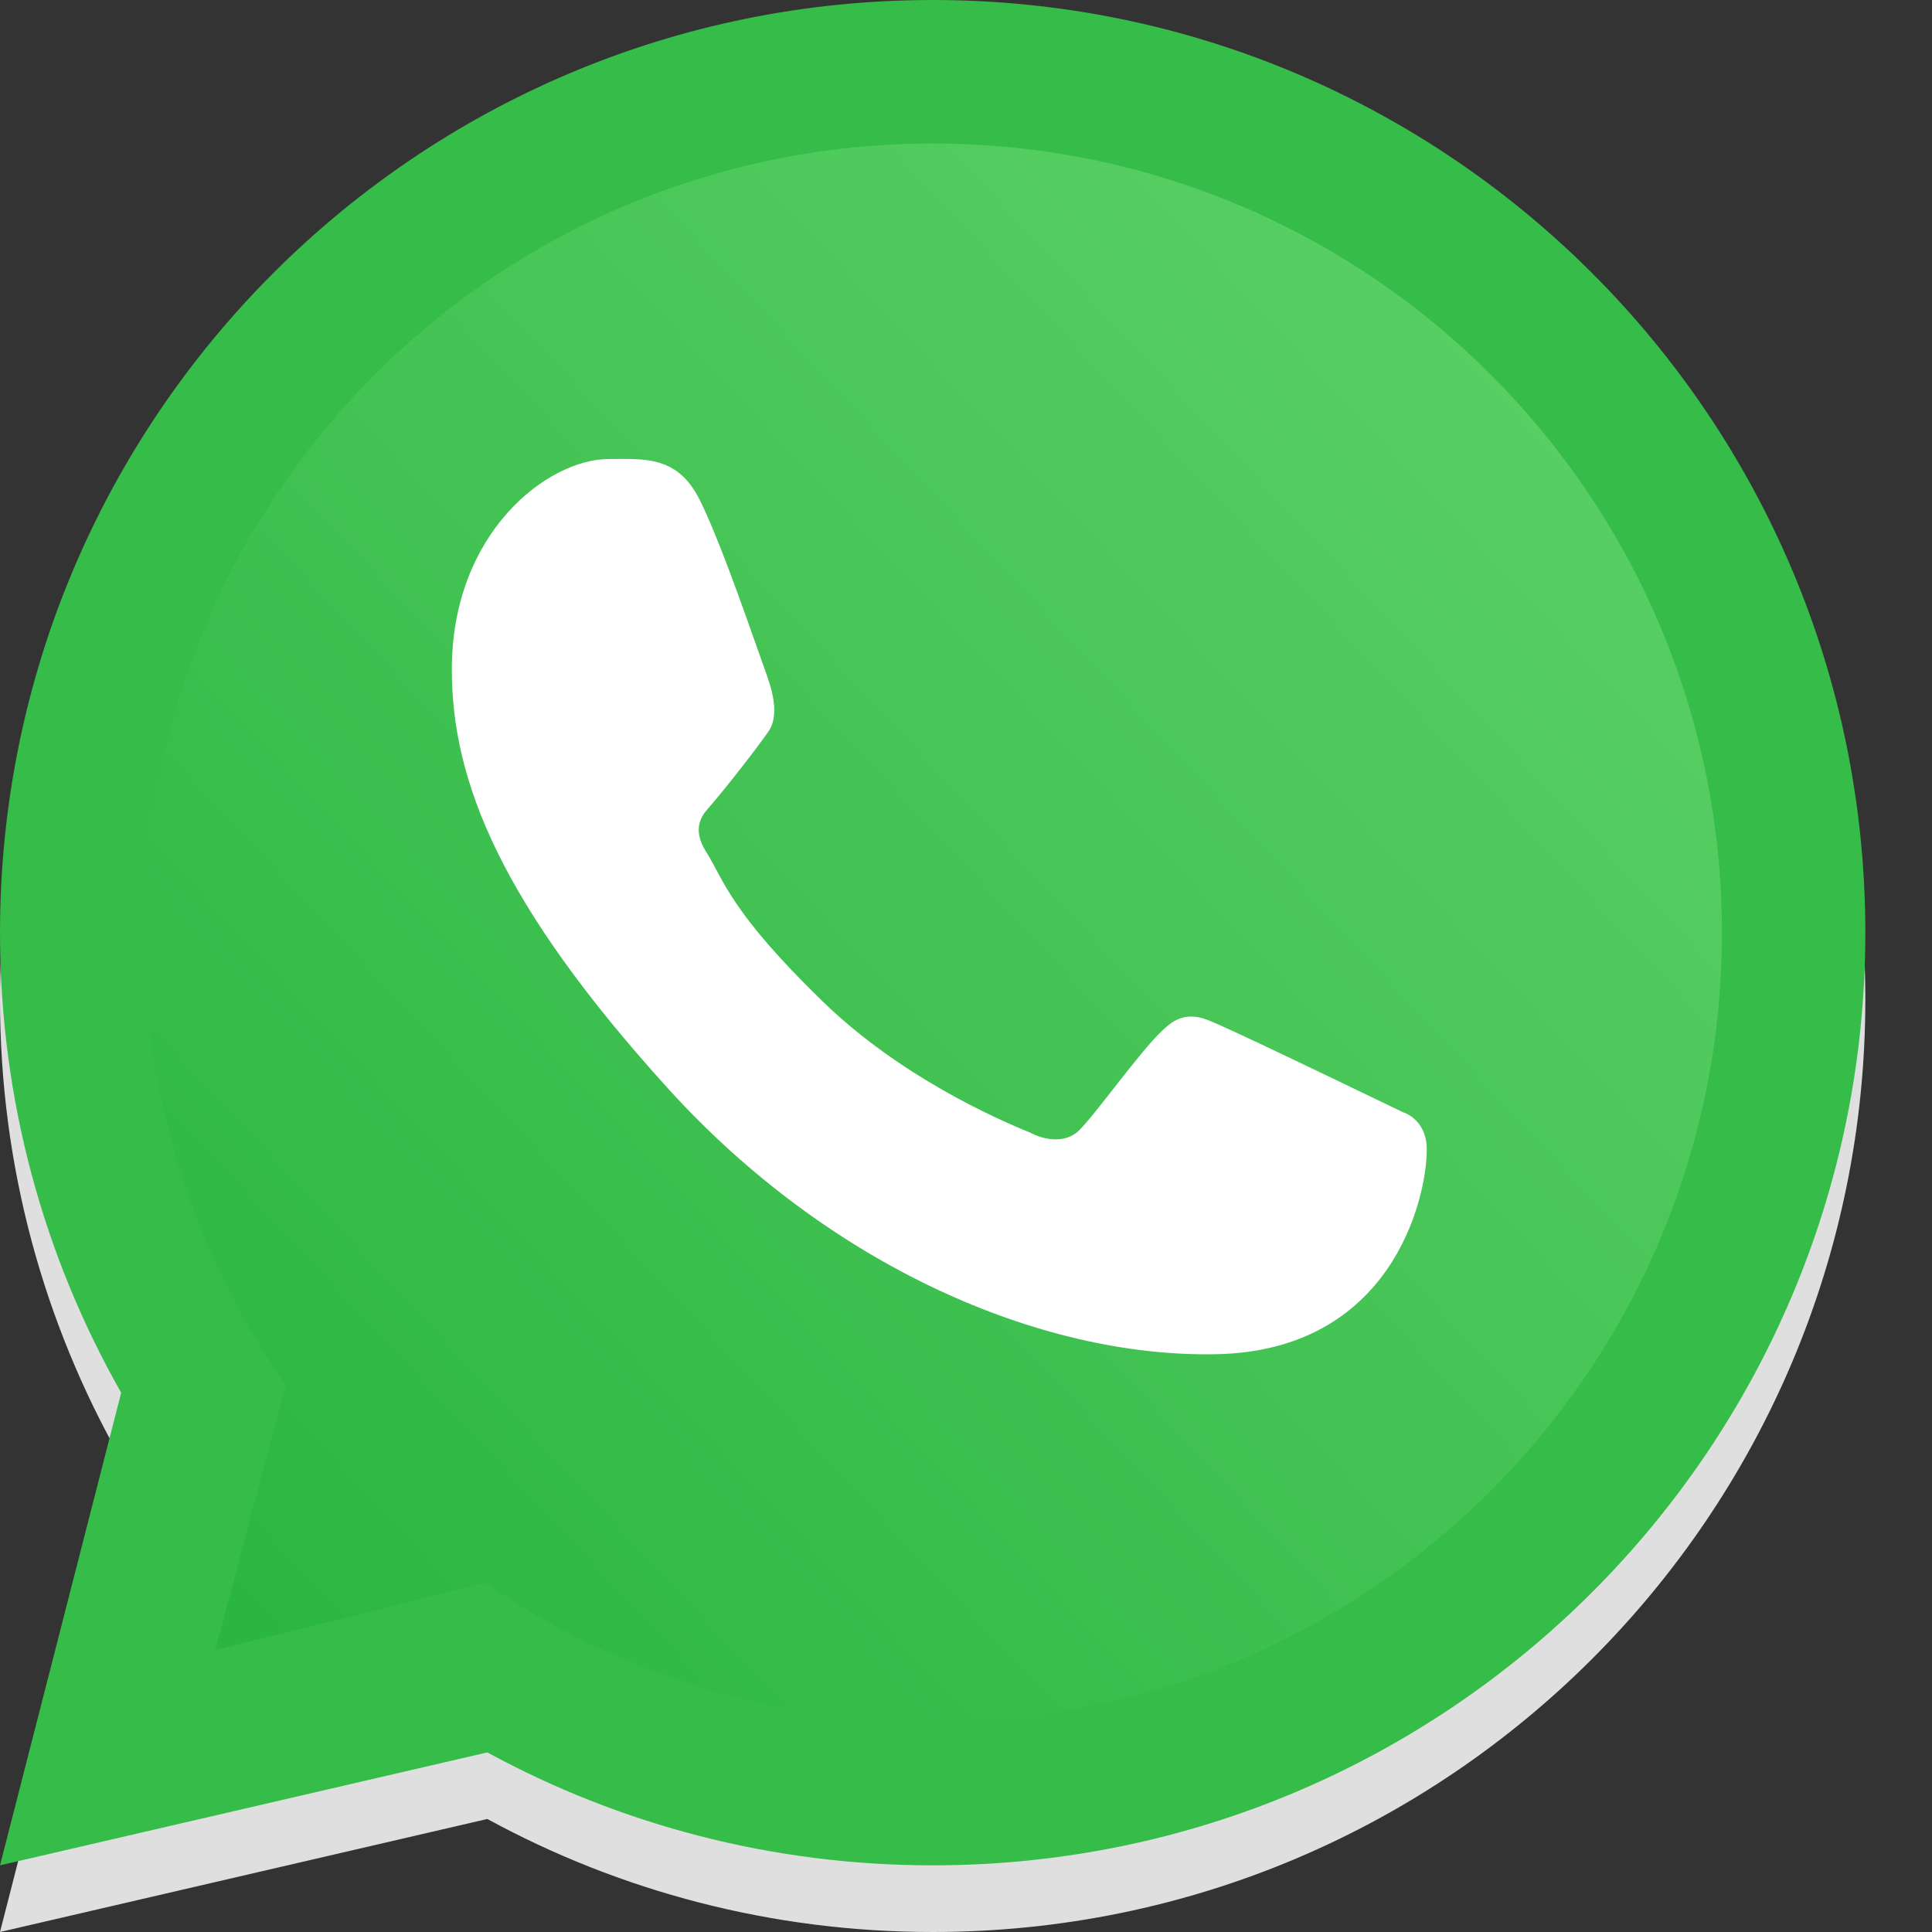 <svg width="22" height="22" viewBox="0 0 22 22" fill="none" xmlns="http://www.w3.org/2000/svg">
<rect x="0" y="0" width="22" height="22" fill="#333333" stroke="none"/>
<path fill-rule="evenodd" clip-rule="evenodd" d="M10.621 22C16.486 22 21.241 17.245 21.241 11.38C21.241 5.514 16.486 0.759 10.621 0.759C4.755 0.759 0 5.514 0 11.38C0 13.284 0.501 15.072 1.38 16.618L0 22L5.549 20.713C7.056 21.534 8.784 22 10.621 22ZM10.621 20.366C15.584 20.366 19.608 16.343 19.608 11.38C19.608 6.416 15.584 2.393 10.621 2.393C5.657 2.393 1.634 6.416 1.634 11.38C1.634 13.296 2.234 15.072 3.256 16.531L2.451 19.549L5.523 18.781C6.971 19.781 8.728 20.366 10.621 20.366Z" fill="#DFDFDF"/>
<path d="M19.726 10.62C19.726 15.648 15.651 19.724 10.623 19.724C8.705 19.724 6.926 19.131 5.459 18.119L2.347 18.896L3.163 15.839C2.127 14.361 1.52 12.562 1.52 10.62C1.52 5.593 5.595 1.517 10.623 1.517C15.651 1.517 19.726 5.593 19.726 10.62Z" fill="url(#paint0_linear_2164_8478)"/>
<path fill-rule="evenodd" clip-rule="evenodd" d="M10.621 21.241C16.486 21.241 21.241 16.486 21.241 10.621C21.241 4.755 16.486 0 10.621 0C4.755 0 0 4.755 0 10.621C0 12.525 0.501 14.313 1.38 15.859L0 21.241L5.549 19.955C7.056 20.775 8.784 21.241 10.621 21.241ZM10.621 19.608C15.584 19.608 19.608 15.584 19.608 10.621C19.608 5.657 15.584 1.634 10.621 1.634C5.657 1.634 1.634 5.657 1.634 10.621C1.634 12.537 2.234 14.313 3.256 15.772L2.451 18.79L5.523 18.023C6.971 19.022 8.728 19.608 10.621 19.608Z" fill="#35BC49"/>
<path d="M7.966 5.689C7.713 5.182 7.326 5.227 6.934 5.227C6.235 5.227 5.145 6.065 5.145 7.624C5.145 8.902 5.708 10.3 7.605 12.393C9.436 14.412 11.842 15.457 13.839 15.421C15.836 15.386 16.247 13.667 16.247 13.086C16.247 12.829 16.088 12.701 15.978 12.666C15.297 12.339 14.042 11.73 13.756 11.616C13.47 11.502 13.321 11.656 13.229 11.741C12.97 11.987 12.456 12.715 12.28 12.879C12.104 13.042 11.842 12.959 11.733 12.898C11.332 12.736 10.244 12.252 9.376 11.411C8.303 10.371 8.241 10.014 8.038 9.695C7.877 9.44 7.995 9.284 8.055 9.216C8.286 8.949 8.605 8.537 8.748 8.333C8.891 8.128 8.778 7.817 8.709 7.624C8.416 6.792 8.168 6.095 7.966 5.689Z" fill="white"/>
<defs>
<linearGradient id="paint0_linear_2164_8478" x1="18.588" y1="3.793" x2="1.52" y2="19.724" gradientUnits="userSpaceOnUse">
<stop stop-color="#5BD066"/>
<stop offset="1" stop-color="#27B43E"/>
</linearGradient>
</defs>
</svg>
